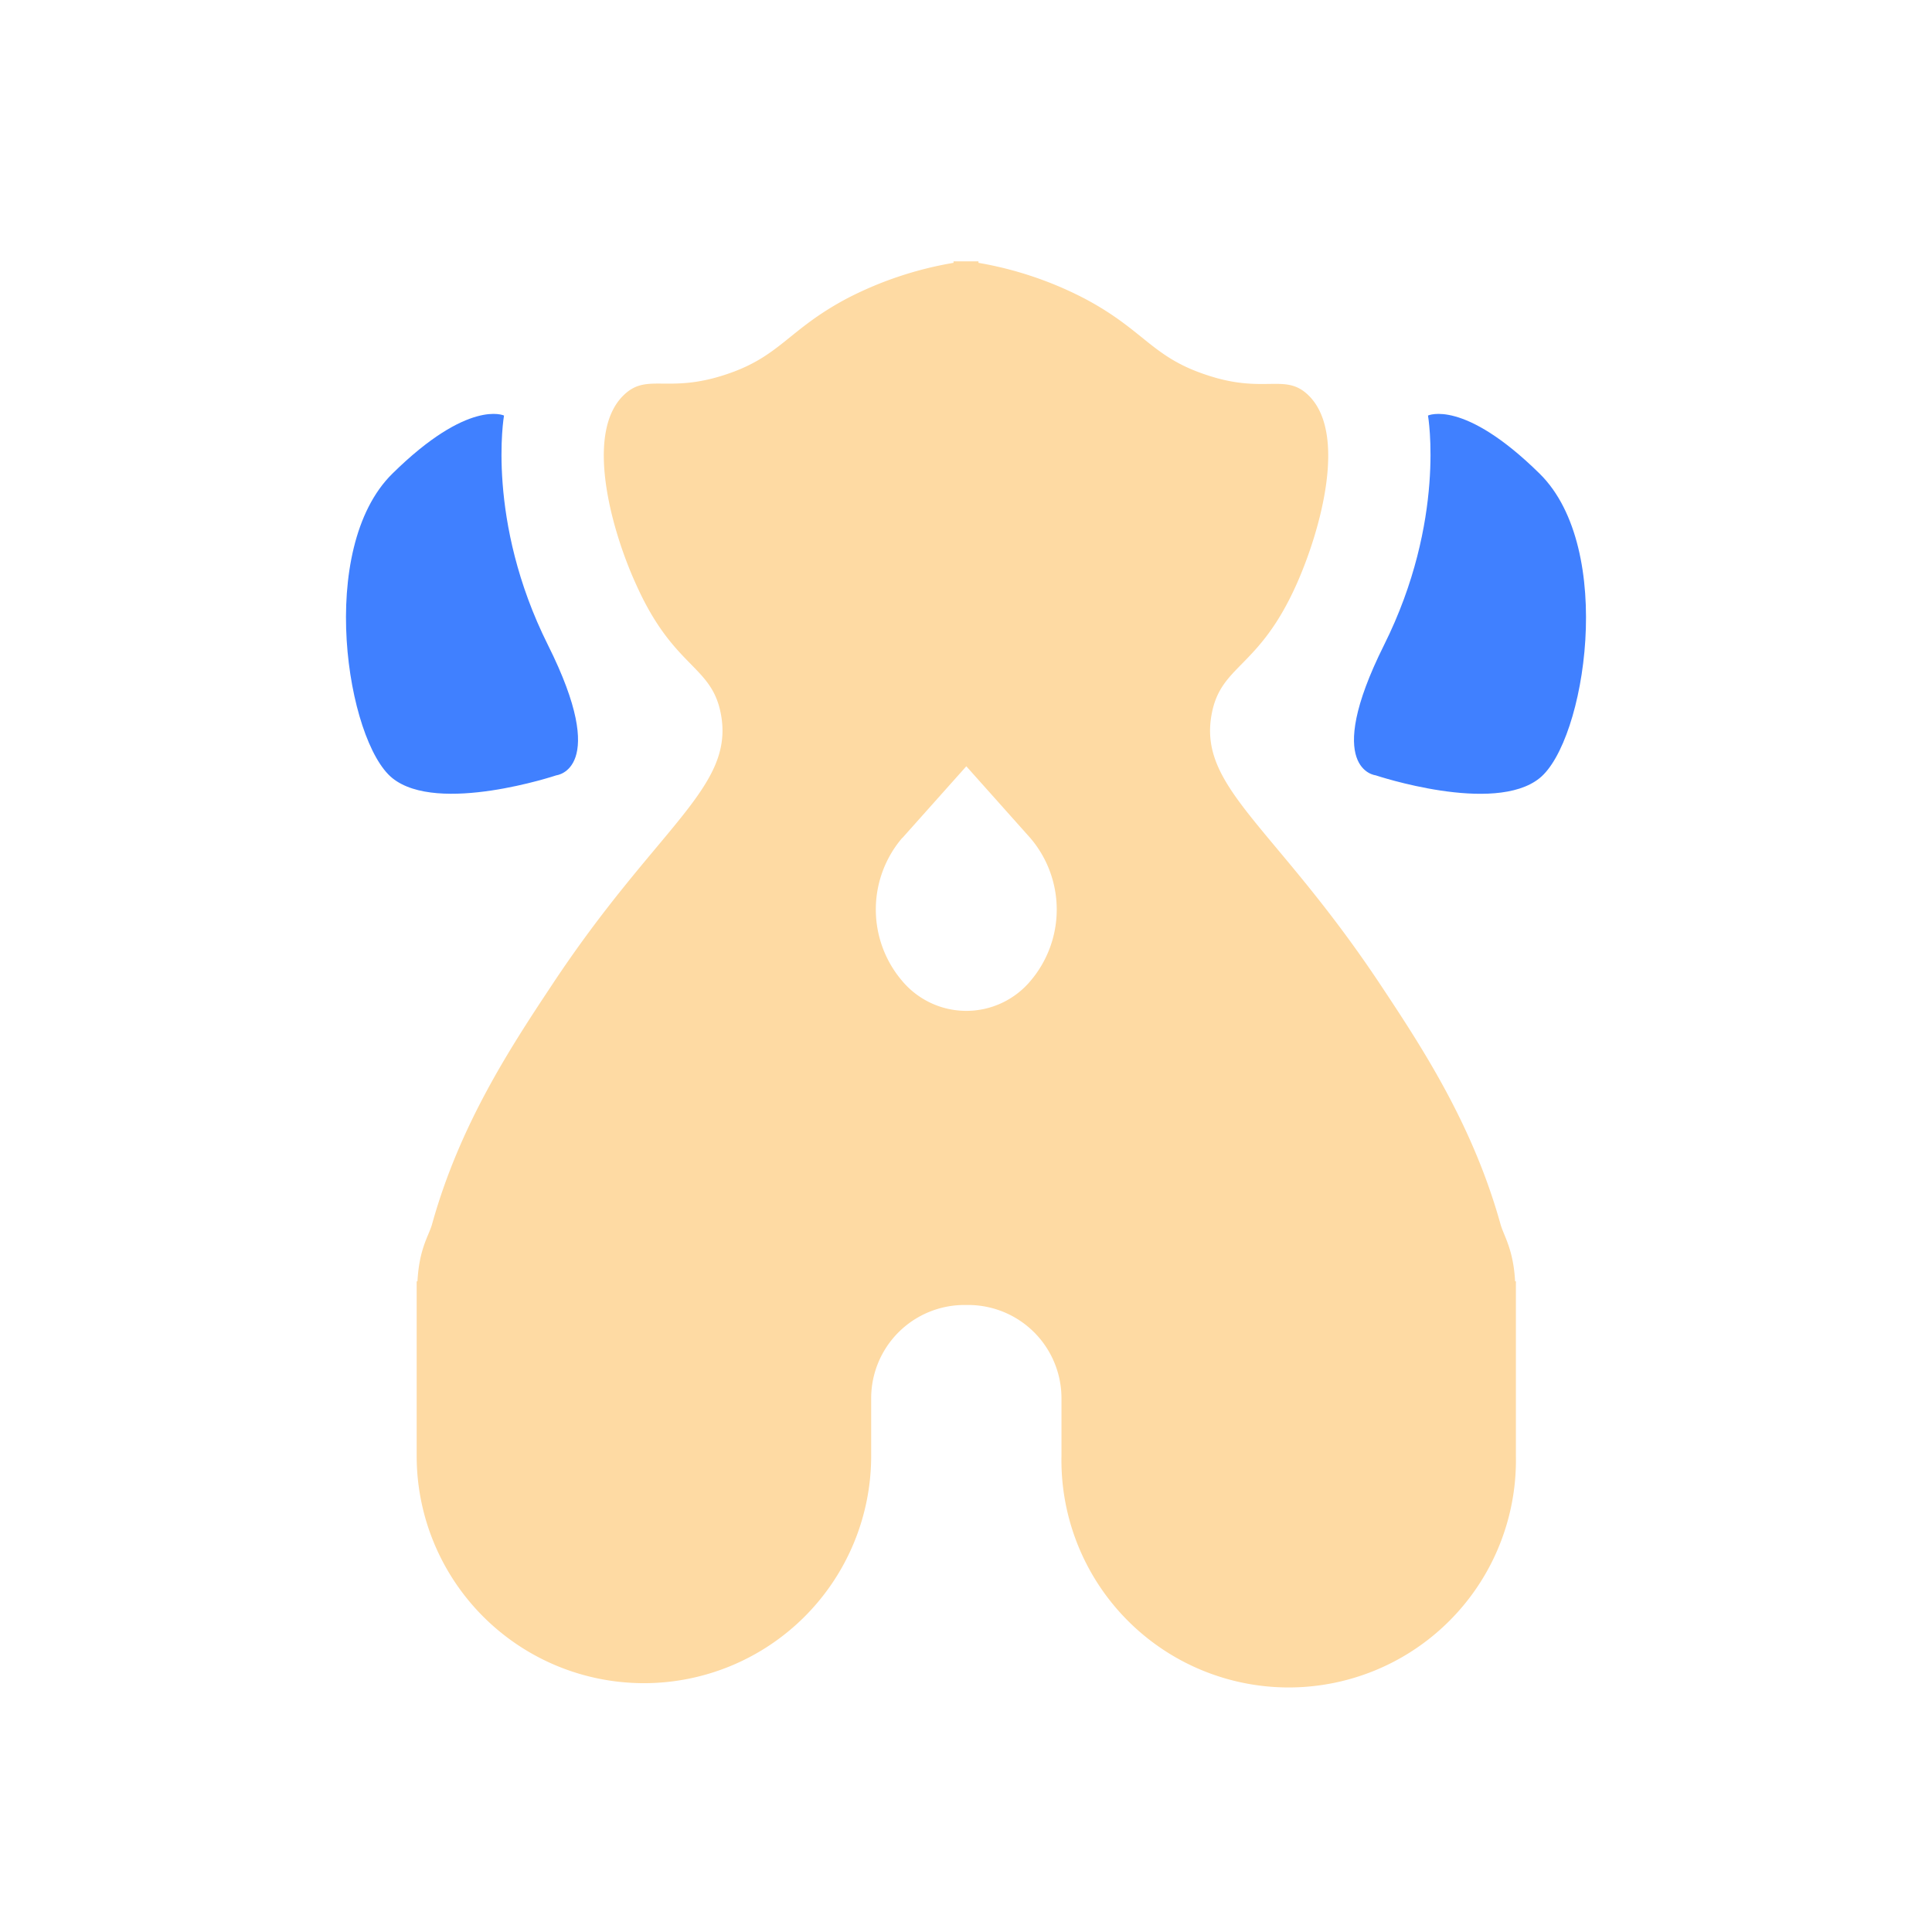<svg id="图层_1" data-name="图层 1" xmlns="http://www.w3.org/2000/svg" viewBox="0 0 240 240">
    <defs>
        <style>.cls-1{fill:#fedaa3;}.cls-2{fill:#4080ff;}</style>
    </defs>
    <path class="cls-2"
        d="M69.12,96.31s6.69-.7-1.05-16.18-5.46-28.51-5.46-28.51-4.4-2.11-13.87,7.22-5.66,33.25,0,37.82S69.12,96.31,69.12,96.31Z" />
    <path class="cls-2"
        d="M191.26,58.84c-9.47-9.33-13.87-7.22-13.87-7.22s2.28,13-5.46,28.51-1.05,16.18-1.05,16.18,14.72,4.93,20.38.35S200.73,68.16,191.26,58.84Z" />
    <path class="cls-1"
        d="M80,209.09a28.23,28.23,0,0,0,28.22-28.23V173.7a11.59,11.59,0,0,1,11.59-11.59h.46a11.59,11.59,0,0,1,11.59,11.59v7.16a28.23,28.23,0,1,0,56.45,0V159.17h-.1c-.21-4-1.42-5.68-1.81-7.09-3.41-12.25-9.61-21.76-14.78-29.55-13.16-19.88-22.79-24.61-21.11-33.78,1.14-6.23,5.85-5.62,10.56-16.19C164,66,167.49,53.69,162.43,49c-2.87-2.67-5.45,0-12.66-2.46-6.74-2.24-7.68-5.58-15.13-9.5a45.12,45.12,0,0,0-13.09-4.39v-.18h-3.1v.18A45.12,45.12,0,0,0,105.36,37c-7.45,3.92-8.39,7.26-15.13,9.5C83,48.93,80.44,46.31,77.57,49,72.51,53.69,76,66,79,72.56c4.71,10.57,9.42,10,10.56,16.19,1.68,9.17-8,13.9-21.11,33.78-5.17,7.79-11.37,17.3-14.78,29.55-.39,1.41-1.6,3-1.81,7.09h-.1v21.69A28.23,28.23,0,0,0,80,209.09Zm32.1-105,7.94-8.9,7.94,8.9a13.68,13.68,0,0,1,0,17.8,10.4,10.4,0,0,1-15.88,0A13.68,13.68,0,0,1,112.06,104.11Z" />
</svg>
